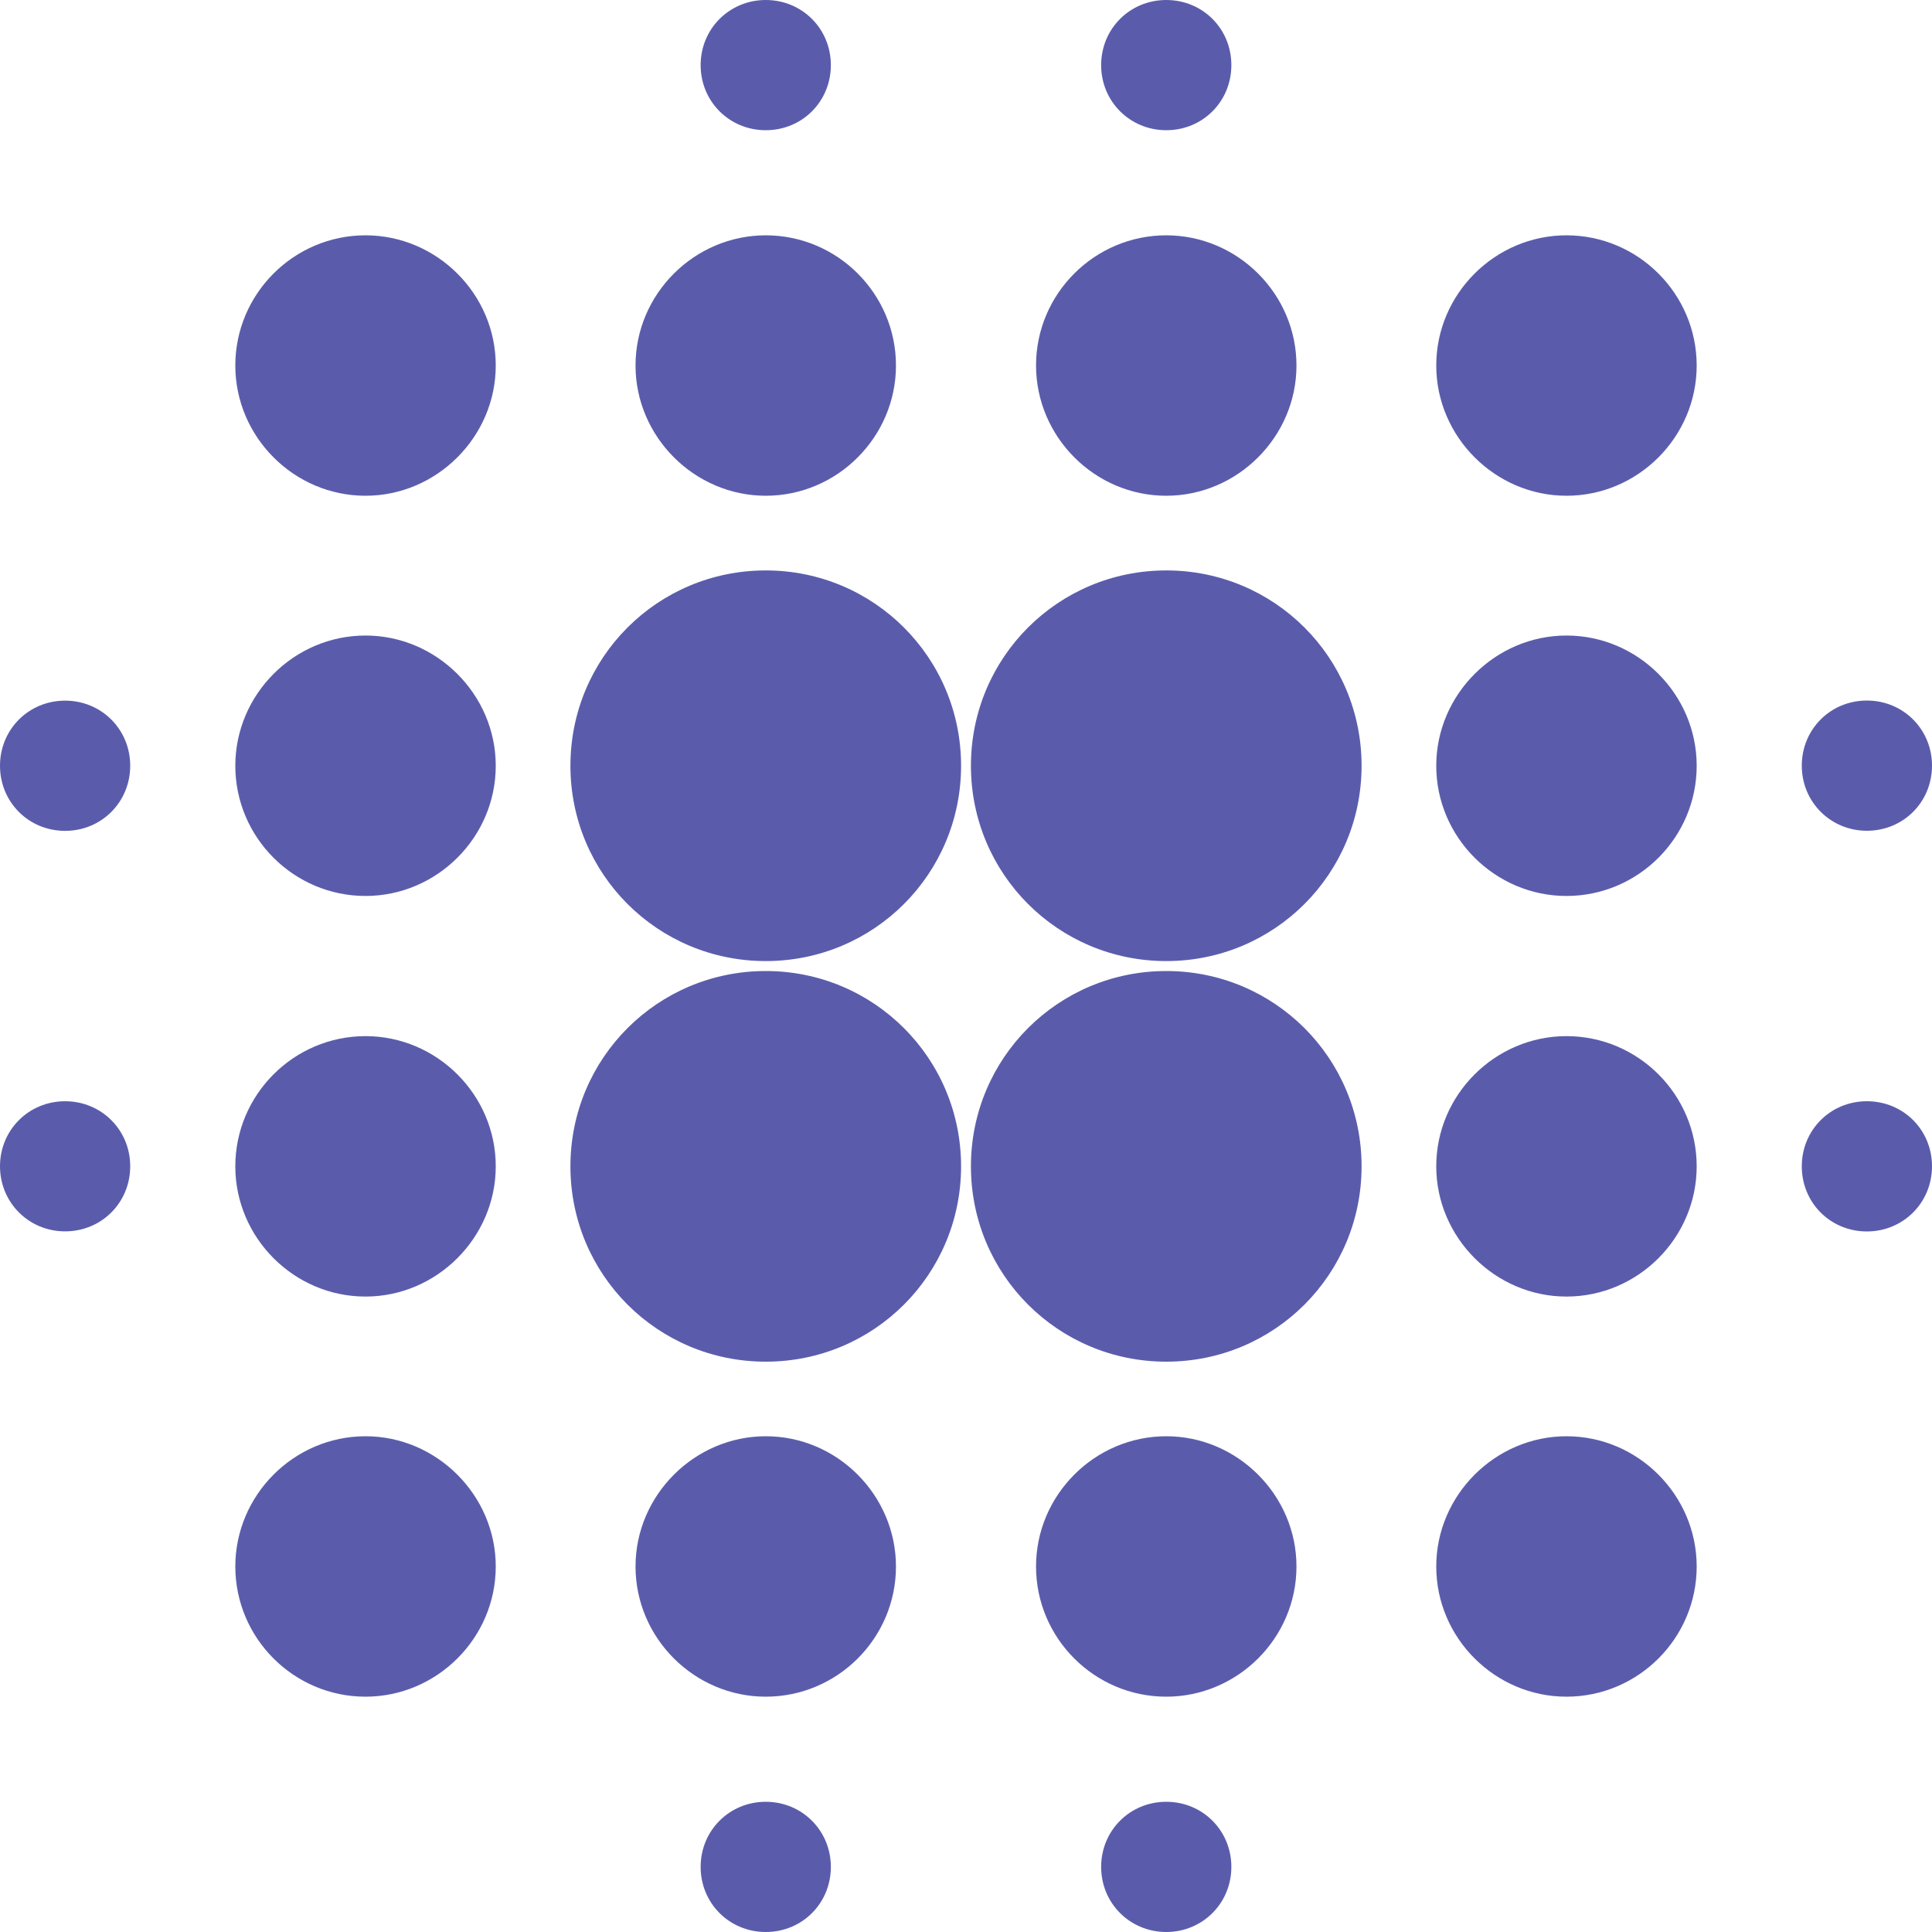 <?xml version="1.0" encoding="iso-8859-1"?>
<!-- Generator: Adobe Illustrator 20.0.0, SVG Export Plug-In . SVG Version: 6.00 Build 0)  -->
<svg version="1.1" id="Layer_1" xmlns="http://www.w3.org/2000/svg" xmlns:xlink="http://www.w3.org/1999/xlink" x="0px" y="0px"
	 viewBox="0 0 20 20" style="enable-background:new 0 0 20 20;" xml:space="preserve">
<path style="fill:#5A5CAB;" d="M5.132,12.074c0,0.738-0.611,1.348-1.348,1.348c-0.743,0-1.348-0.611-1.348-1.348
	c0-0.743,0.606-1.348,1.348-1.348C4.521,10.726,5.132,11.331,5.132,12.074z M3.784,14.868c-0.742,0-1.348,0.61-1.348,1.348
	c0,0.742,0.605,1.348,1.348,1.348c0.737,0,1.348-0.605,1.348-1.348C5.132,15.479,4.521,14.868,3.784,14.868z M3.784,6.579
	c-0.742,0-1.348,0.61-1.348,1.348c0,0.742,0.605,1.348,1.348,1.348c0.737,0,1.348-0.605,1.348-1.348
	C5.132,7.189,4.521,6.579,3.784,6.579z M0.674,7.253C0.298,7.253,0,7.55,0,7.927c0,0.377,0.297,0.674,0.674,0.674
	c0.377,0,0.674-0.298,0.674-0.674C1.348,7.55,1.05,7.253,0.674,7.253z M3.784,2.436c-0.742,0-1.348,0.605-1.348,1.348
	c0,0.737,0.605,1.348,1.348,1.348c0.737,0,1.348-0.61,1.348-1.348C5.132,3.042,4.521,2.436,3.784,2.436z M19.326,8.6
	C19.703,8.6,20,8.303,20,7.926c0-0.376-0.297-0.674-0.674-0.674c-0.377,0-0.674,0.297-0.674,0.674
	C18.652,8.303,18.951,8.6,19.326,8.6z M12.073,5.132c0.737,0,1.348-0.61,1.348-1.348c0-0.742-0.61-1.348-1.348-1.348
	c-0.742,0-1.348,0.605-1.348,1.348C10.726,4.521,11.331,5.132,12.073,5.132z M12.073,1.348c0.377,0,0.674-0.297,0.674-0.674
	S12.45,0,12.073,0c-0.376,0-0.674,0.297-0.674,0.674S11.698,1.348,12.073,1.348z M0.674,11.4C0.298,11.4,0,11.697,0,12.073
	c0,0.375,0.297,0.674,0.674,0.674c0.377,0,0.674-0.297,0.674-0.674C1.348,11.697,1.05,11.4,0.674,11.4z M7.927,18.652
	c-0.376,0-0.674,0.297-0.674,0.674C7.253,19.703,7.551,20,7.927,20c0.377,0,0.674-0.297,0.674-0.674
	C8.601,18.95,8.303,18.652,7.927,18.652z M7.927,1.348c0.377,0,0.674-0.297,0.674-0.674S8.303,0,7.927,0
	C7.552,0,7.253,0.297,7.253,0.674S7.551,1.348,7.927,1.348z M7.927,5.132c0.742,0,1.348-0.61,1.348-1.348
	c0-0.742-0.605-1.348-1.348-1.348c-0.737,0-1.348,0.605-1.348,1.348C6.579,4.521,7.189,5.132,7.927,5.132z M7.927,10.052
	c-1.12,0-2.022,0.902-2.022,2.022c0,1.12,0.902,2.022,2.022,2.022c1.12,0,2.022-0.902,2.022-2.022
	C9.949,10.954,9.046,10.052,7.927,10.052z M16.216,10.726c-0.737,0-1.348,0.605-1.348,1.348c0,0.737,0.61,1.348,1.348,1.348
	c0.742,0,1.348-0.61,1.348-1.348C17.564,11.331,16.958,10.726,16.216,10.726z M16.216,14.868c-0.737,0-1.348,0.61-1.348,1.348
	c0,0.742,0.61,1.348,1.348,1.348c0.742,0,1.348-0.605,1.348-1.348C17.564,15.479,16.958,14.868,16.216,14.868z M16.216,6.579
	c-0.737,0-1.348,0.61-1.348,1.348c0,0.742,0.61,1.348,1.348,1.348c0.742,0,1.348-0.605,1.348-1.348
	C17.564,7.189,16.958,6.579,16.216,6.579z M16.216,2.436c-0.737,0-1.348,0.605-1.348,1.348c0,0.737,0.61,1.348,1.348,1.348
	c0.742,0,1.348-0.61,1.348-1.348C17.564,3.042,16.958,2.436,16.216,2.436z M19.326,11.4c-0.377,0-0.674,0.297-0.674,0.674
	s0.297,0.674,0.674,0.674c0.376,0,0.674-0.298,0.674-0.675C20,11.696,19.703,11.4,19.326,11.4z M12.073,14.868
	c-0.742,0-1.348,0.61-1.348,1.348c0,0.742,0.605,1.348,1.348,1.348c0.737,0,1.348-0.605,1.348-1.348
	C13.421,15.479,12.811,14.868,12.073,14.868z M12.073,18.652c-0.376,0-0.674,0.297-0.674,0.674c0,0.377,0.299,0.674,0.674,0.674
	c0.375,0,0.674-0.297,0.674-0.674C12.747,18.95,12.45,18.652,12.073,18.652z M7.927,5.905c-1.12,0-2.022,0.902-2.022,2.022
	c0,1.12,0.902,2.022,2.022,2.022c1.12,0,2.022-0.902,2.022-2.022C9.949,6.807,9.046,5.905,7.927,5.905z M7.927,14.868
	c-0.737,0-1.348,0.61-1.348,1.348c0,0.742,0.61,1.348,1.348,1.348c0.742,0,1.348-0.605,1.348-1.348
	C9.274,15.479,8.669,14.868,7.927,14.868z M12.073,10.052c-1.12,0-2.022,0.902-2.022,2.022c0,1.12,0.902,2.022,2.022,2.022
	c1.12,0,2.022-0.902,2.022-2.022C14.095,10.954,13.193,10.052,12.073,10.052z M12.073,5.905c-1.12,0-2.022,0.902-2.022,2.022
	c0,1.12,0.902,2.022,2.022,2.022c1.12,0,2.022-0.902,2.022-2.022C14.095,6.807,13.193,5.905,12.073,5.905z"/>
</svg>
